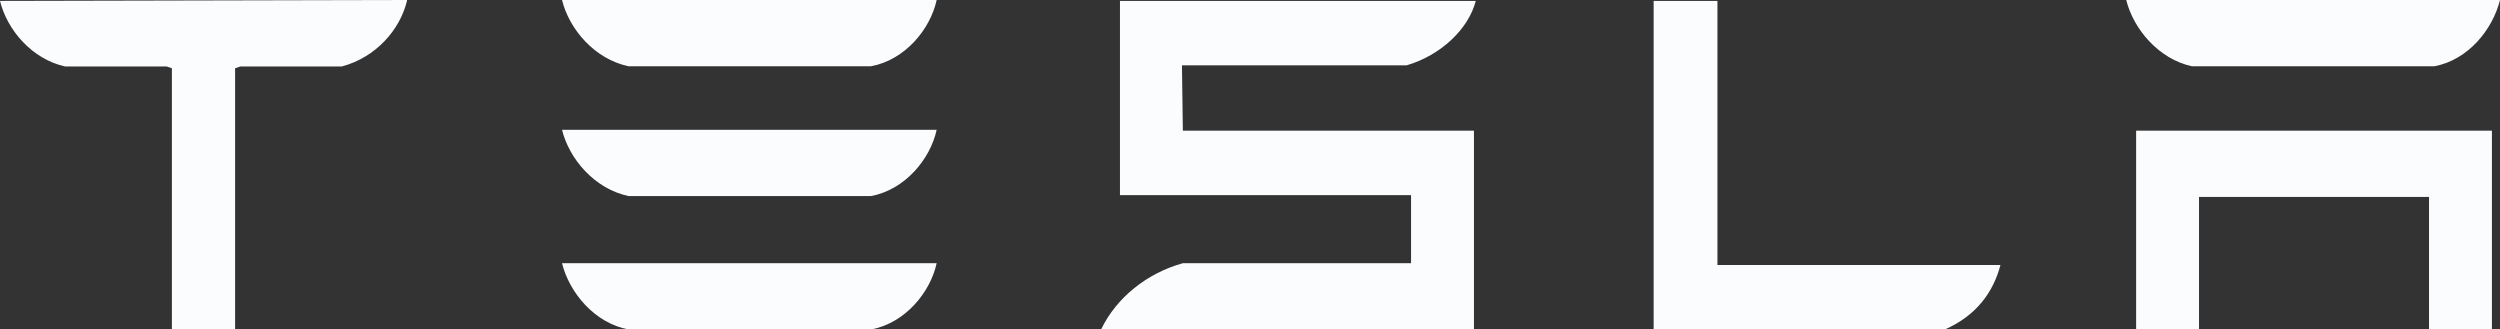 <svg width="129" height="17" fill="none" xmlns="http://www.w3.org/2000/svg"><rect width="100%" height="100%" fill="#333333" stroke="none"/><path fill-rule="evenodd" clip-rule="evenodd" d="M3.354 3.428C1.654 3.052.368 1.55 0 .047L21 0v.047c-.368 1.503-1.608 2.912-3.355 3.381h-5.238l-.276.094V17H8.87V3.522l-.276-.094H3.354zm29.077-.01h12.517c1.762-.327 3.06-1.92 3.384-3.418H29c.37 1.499 1.669 3.044 3.43 3.419zm93.185 0h-12.518c-1.715-.374-3.013-1.92-3.384-3.418H129c-.371 1.499-1.623 3.09-3.384 3.419zM110.224 17V6.744h18.359V17h-3.245v-6.838h-11.869V17h-3.245zm-9.875 0c1.623-.703 2.504-1.92 2.874-3.325H88.62V.047h-3.292V17h15.021zM72.579 3.372h-11.59l.046 3.372h15.021V17h-19.24c.788-1.64 2.365-2.904 4.22-3.419H72.81V10.07H57.79V.047h18.359c-.371 1.452-1.808 2.81-3.57 3.325zm-27.63 6.744H32.43C30.669 9.74 29.37 8.196 29 6.697h19.332c-.324 1.499-1.622 3.09-3.384 3.419zM32.43 17h12.517c1.762-.328 3.06-1.92 3.384-3.419H29c.37 1.499 1.669 3.091 3.43 3.419z" fill="#FBFCFE"/></svg>